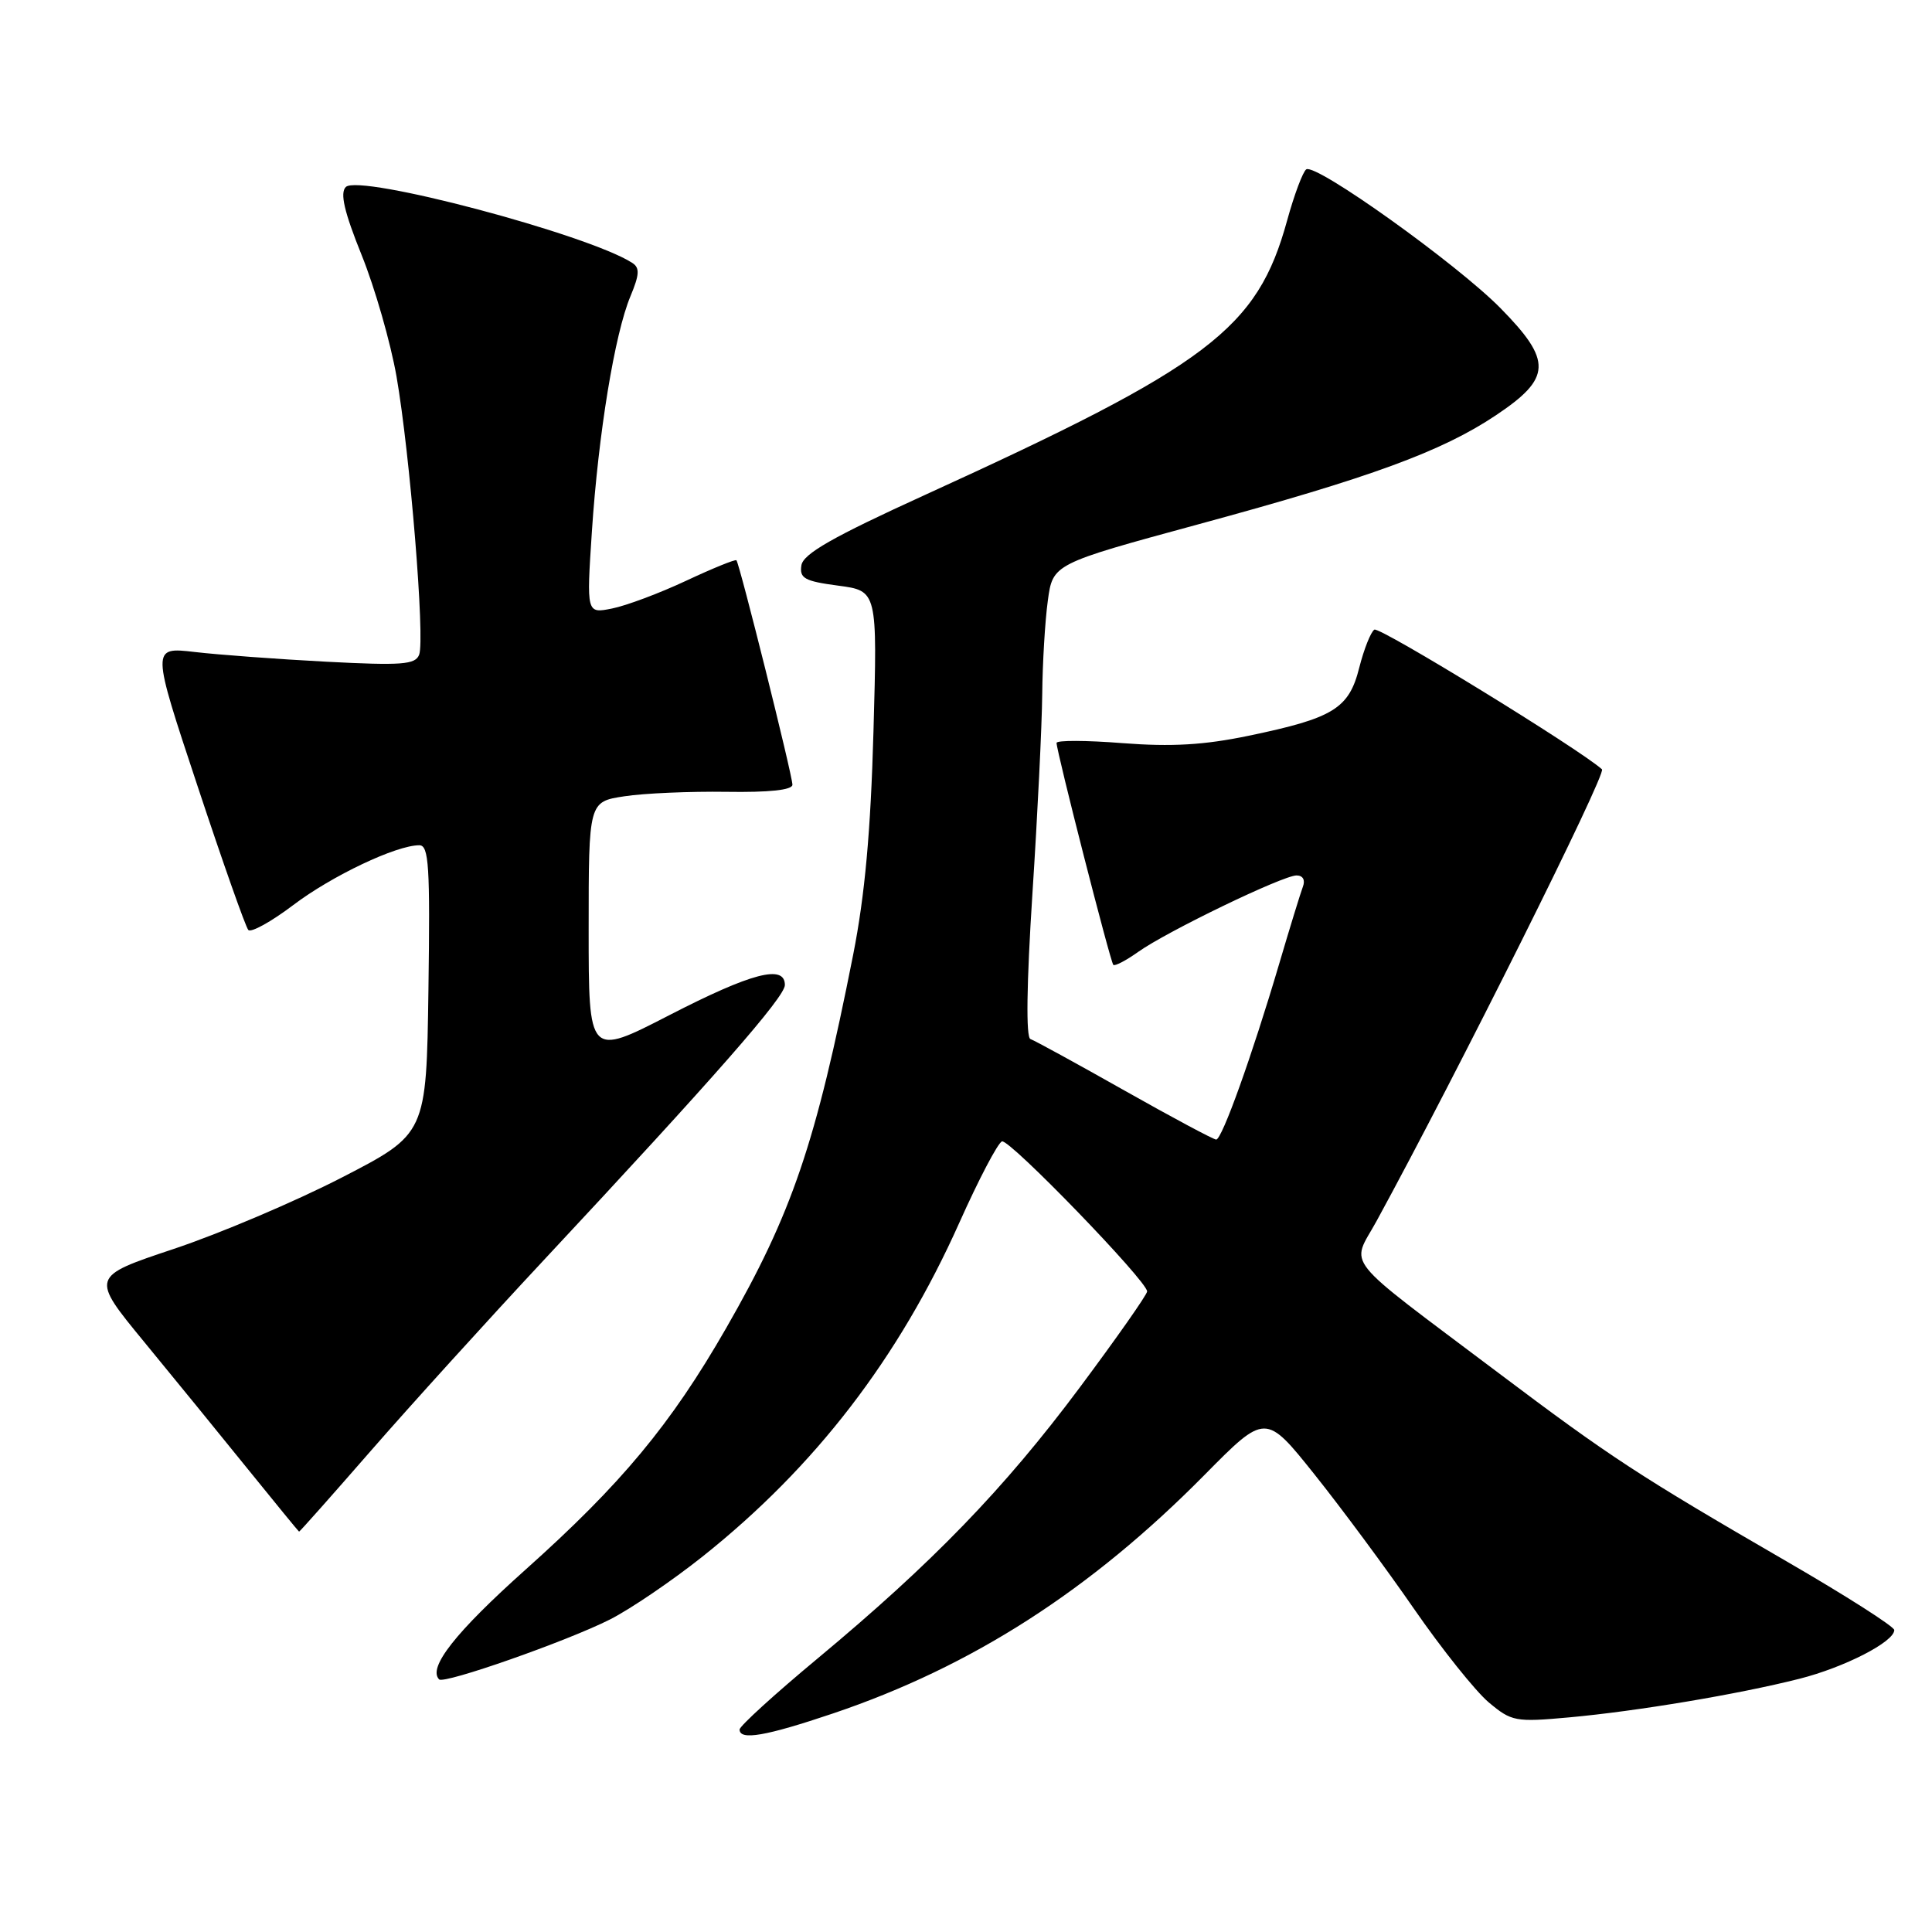 <?xml version="1.0" encoding="UTF-8" standalone="no"?>
<!DOCTYPE svg PUBLIC "-//W3C//DTD SVG 1.1//EN" "http://www.w3.org/Graphics/SVG/1.1/DTD/svg11.dtd" >
<svg xmlns="http://www.w3.org/2000/svg" xmlns:xlink="http://www.w3.org/1999/xlink" version="1.1" viewBox="0 0 256 256">
 <g >
 <path fill="currentColor"
d=" M 110.41 227.03 C 128.79 220.82 144.51 210.72 159.60 195.44 C 167.69 187.25 167.69 187.25 174.18 195.37 C 177.75 199.84 183.69 207.86 187.37 213.19 C 191.05 218.51 195.50 224.08 197.25 225.56 C 200.29 228.11 200.78 228.21 207.94 227.56 C 216.93 226.74 230.28 224.51 238.42 222.45 C 244.39 220.94 251.00 217.55 251.00 215.99 C 251.00 215.53 244.59 211.44 236.75 206.90 C 217.09 195.51 213.36 193.07 198.50 181.88 C 177.41 166.00 179.01 167.99 182.40 161.80 C 193.00 142.39 212.90 102.51 212.27 101.94 C 209.36 99.30 182.81 83.00 182.11 83.43 C 181.64 83.73 180.74 85.99 180.11 88.46 C 178.75 93.89 176.71 95.15 165.46 97.49 C 159.56 98.72 155.24 98.97 148.75 98.47 C 143.94 98.09 140.00 98.08 140.00 98.44 C 140.00 99.58 147.13 127.46 147.52 127.85 C 147.72 128.05 149.20 127.28 150.80 126.14 C 154.62 123.42 169.99 116.00 171.80 116.00 C 172.64 116.00 172.98 116.60 172.64 117.49 C 172.33 118.31 170.91 122.92 169.49 127.74 C 165.89 139.92 161.92 151.00 161.15 151.00 C 160.79 150.99 155.32 148.07 149.00 144.50 C 142.68 140.93 137.07 137.86 136.54 137.68 C 135.93 137.48 136.03 130.41 136.80 118.43 C 137.48 108.02 138.06 96.12 138.10 92.00 C 138.14 87.88 138.47 82.30 138.84 79.61 C 139.50 74.72 139.50 74.72 158.80 69.47 C 181.67 63.26 191.05 59.82 198.21 55.03 C 205.61 50.09 205.70 47.82 198.81 40.82 C 193.00 34.93 174.40 21.63 173.09 22.44 C 172.65 22.72 171.50 25.77 170.55 29.22 C 166.60 43.59 160.27 48.39 122.50 65.61 C 110.35 71.15 106.42 73.39 106.19 74.91 C 105.92 76.63 106.61 77.01 111.06 77.60 C 116.26 78.29 116.26 78.29 115.74 96.90 C 115.37 110.19 114.60 118.64 113.05 126.50 C 108.09 151.56 104.96 160.76 96.21 176.00 C 88.89 188.75 82.32 196.65 69.62 208.00 C 60.36 216.28 56.65 220.99 58.19 222.53 C 58.85 223.18 75.17 217.45 80.82 214.59 C 83.53 213.22 89.07 209.45 93.13 206.22 C 108.02 194.36 119.08 179.98 127.11 162.03 C 129.68 156.28 132.23 151.42 132.77 151.24 C 133.77 150.91 152.00 169.75 152.00 171.12 C 152.00 171.54 147.97 177.28 143.05 183.88 C 133.03 197.31 123.55 207.10 108.32 219.77 C 102.64 224.49 98.00 228.72 98.00 229.17 C 98.00 230.65 101.46 230.05 110.41 227.03 Z  M 49.13 192.25 C 54.28 186.34 64.59 174.97 72.03 167.00 C 94.74 142.68 104.00 132.11 104.00 130.52 C 104.00 127.75 99.60 128.90 88.70 134.51 C 78.00 140.02 78.00 140.02 78.00 123.13 C 78.00 106.23 78.00 106.23 82.75 105.51 C 85.36 105.11 91.44 104.85 96.25 104.92 C 101.93 105.01 105.00 104.68 105.00 103.98 C 105.00 102.73 97.99 74.66 97.58 74.24 C 97.42 74.09 94.42 75.31 90.90 76.96 C 87.38 78.61 82.97 80.26 81.10 80.63 C 77.71 81.31 77.71 81.31 78.43 70.40 C 79.29 57.45 81.45 44.24 83.54 39.25 C 84.74 36.37 84.79 35.48 83.77 34.83 C 77.89 31.05 47.58 23.02 45.82 24.78 C 45.03 25.57 45.61 28.07 47.92 33.80 C 49.68 38.16 51.75 45.39 52.54 49.88 C 54.32 60.12 56.33 84.70 55.54 86.75 C 55.04 88.07 53.24 88.20 43.23 87.68 C 36.78 87.34 28.93 86.76 25.78 86.39 C 20.06 85.73 20.06 85.73 26.16 104.11 C 29.51 114.23 32.54 122.82 32.90 123.22 C 33.25 123.62 35.93 122.14 38.85 119.93 C 43.99 116.04 52.50 112.00 55.56 112.00 C 56.83 112.00 57.00 114.76 56.77 131.12 C 56.50 150.25 56.50 150.25 45.27 156.04 C 39.09 159.22 29.08 163.47 23.02 165.49 C 12.00 169.17 12.00 169.17 19.12 177.83 C 23.04 182.60 29.23 190.19 32.87 194.70 C 36.52 199.21 39.56 202.93 39.63 202.95 C 39.70 202.98 43.98 198.16 49.13 192.25 Z "/>
</g>
</svg>